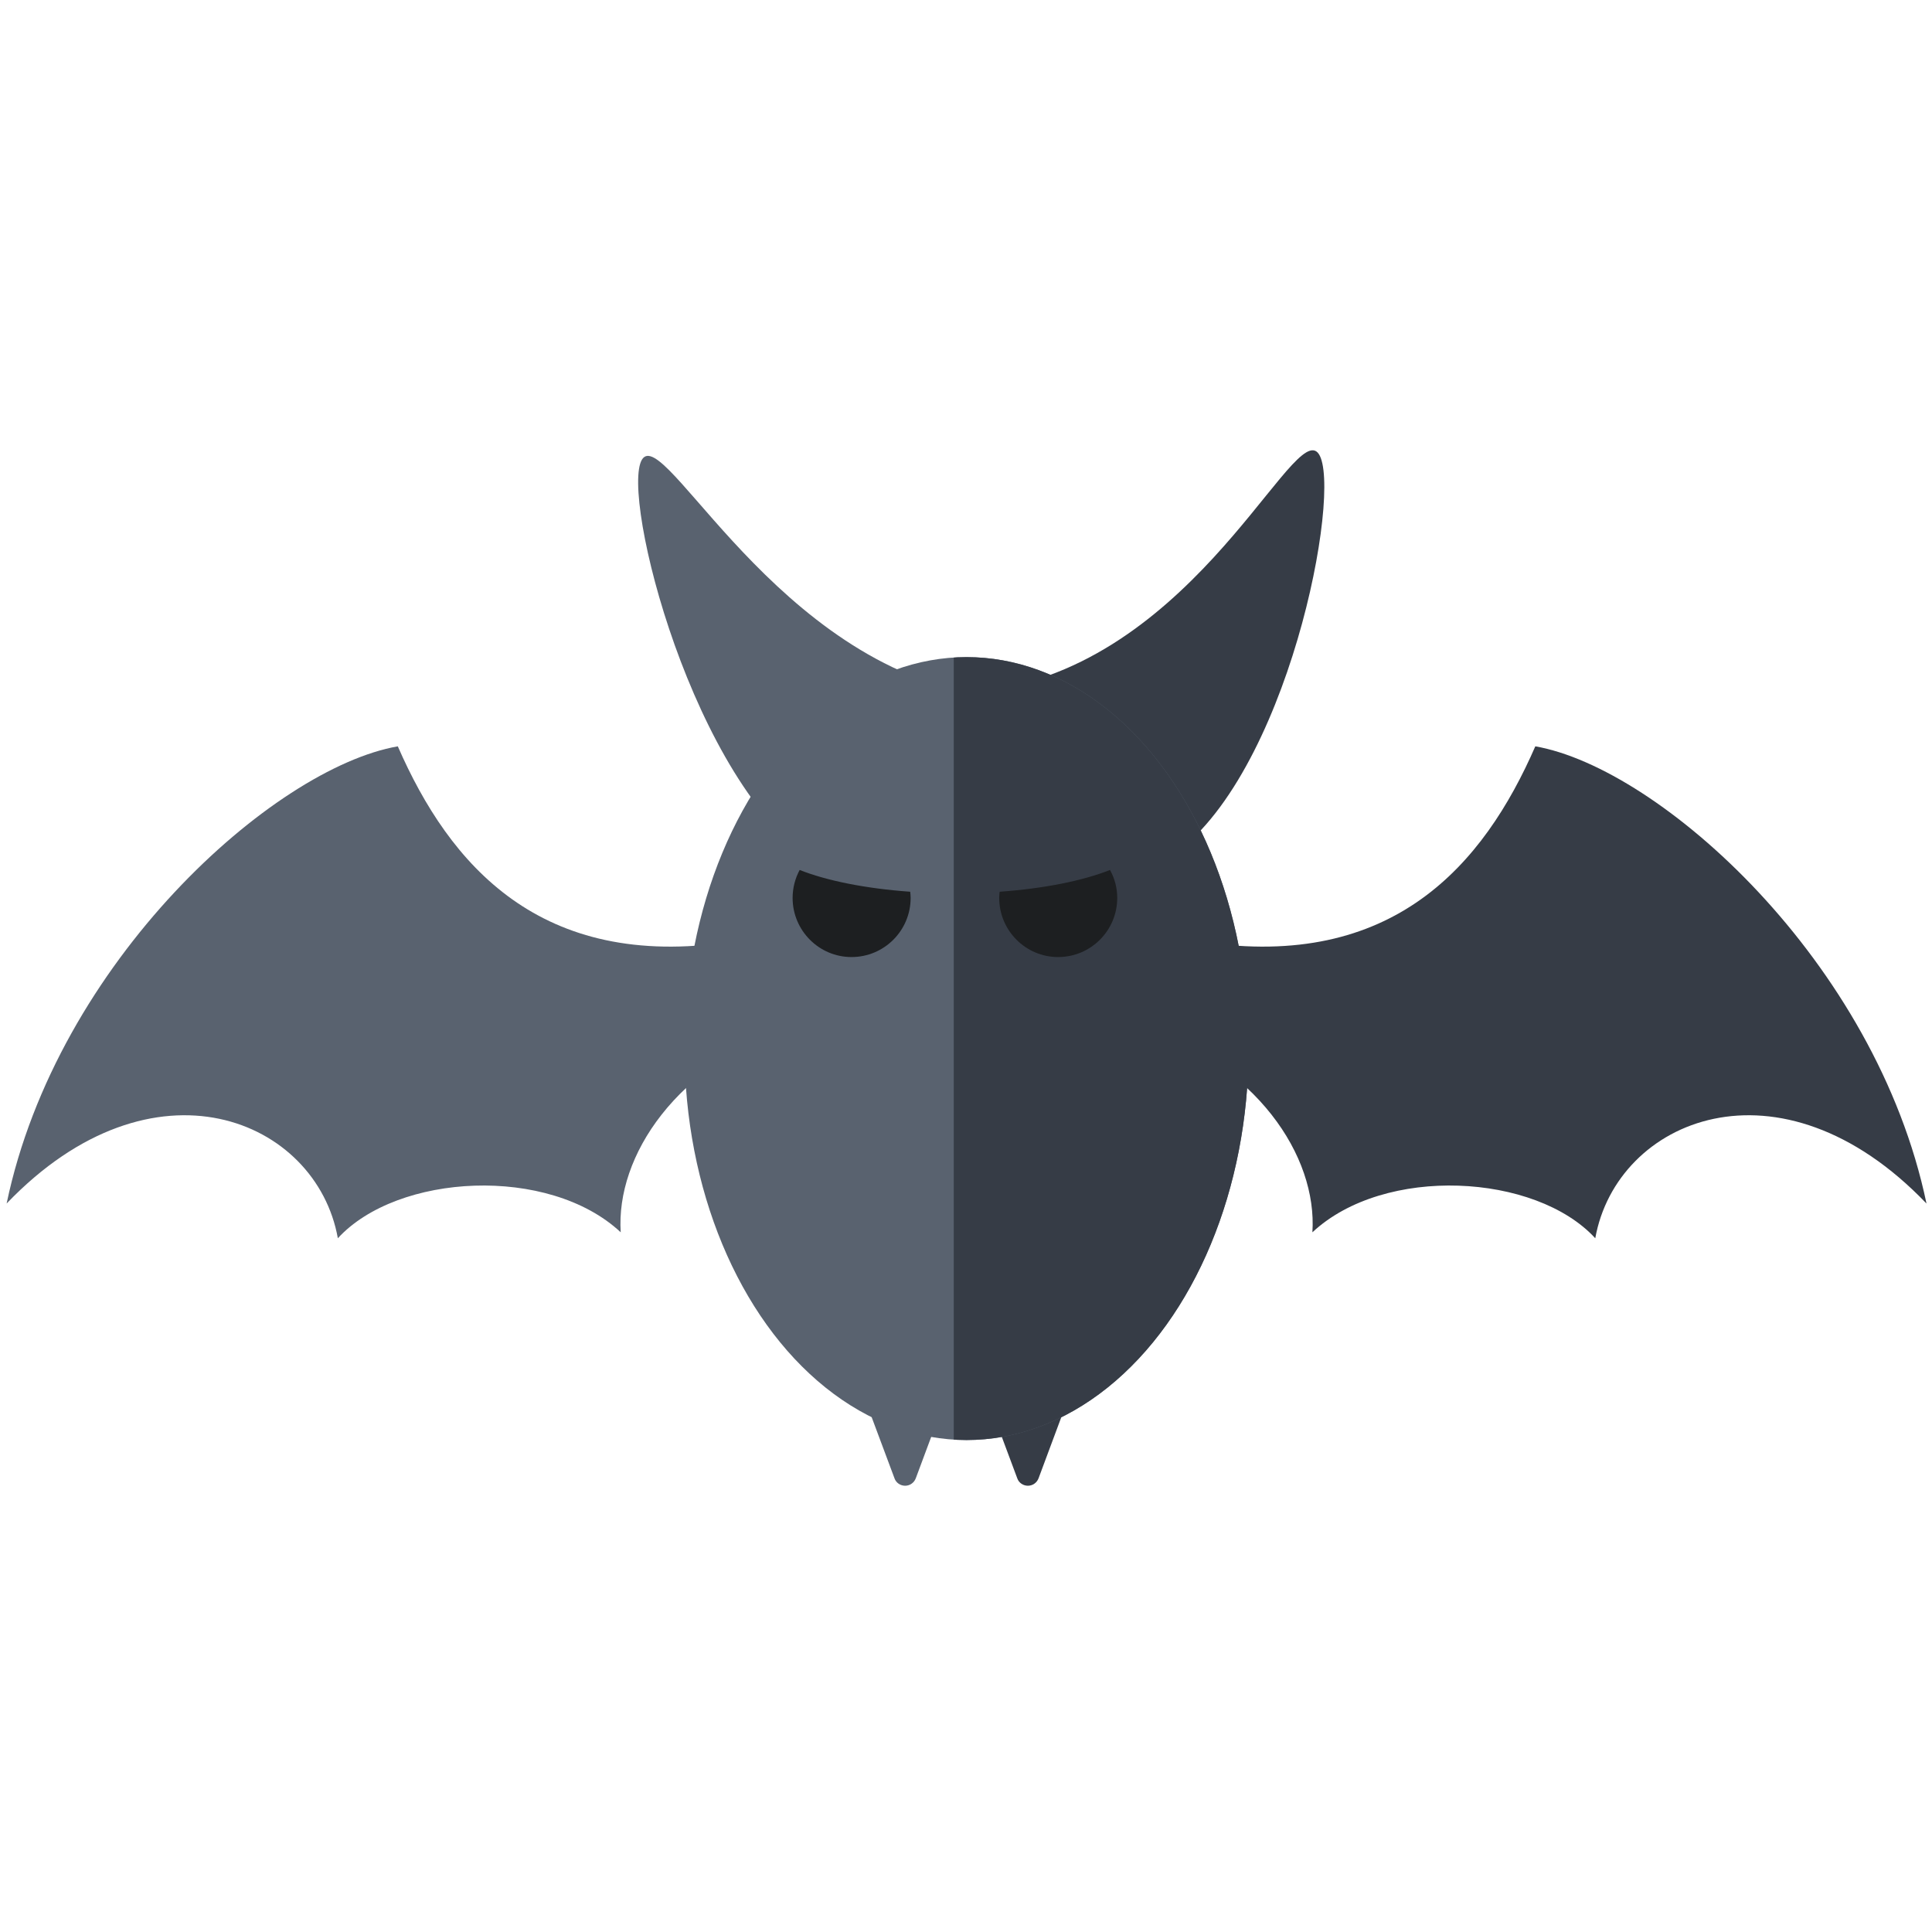 <?xml version="1.0" encoding="UTF-8" standalone="no"?>
<!DOCTYPE svg PUBLIC "-//W3C//DTD SVG 1.1//EN" "http://www.w3.org/Graphics/SVG/1.1/DTD/svg11.dtd">
<svg width="100%" height="100%" viewBox="0 0 512 512" version="1.1" xmlns="http://www.w3.org/2000/svg" xmlns:xlink="http://www.w3.org/1999/xlink" xml:space="preserve" xmlns:serif="http://www.serif.com/" style="fill-rule:evenodd;clip-rule:evenodd;stroke-linejoin:round;stroke-miterlimit:2;">
    <g id="BatIcon" transform="matrix(5.032,0,0,5.032,-9574.92,-4374.95)">
        <g transform="matrix(1,0,0,1,1.024,0)">
            <g transform="matrix(1,0,0,-1,-0.359,1888.21)">
                <path d="M1949.25,940.928C1949.33,940.693 1949.56,940.538 1949.81,940.538C1950.06,940.538 1950.28,940.693 1950.37,940.928C1951.49,943.928 1953.88,950.354 1953.88,950.354L1945.73,950.354C1945.73,950.354 1948.13,943.928 1949.25,940.928Z" style="fill:rgb(89,98,111);"/>
            </g>
            <g transform="matrix(1,0,0,-1,6.107,1888.21)">
                <path d="M1949.25,940.928C1949.33,940.693 1949.56,940.538 1949.81,940.538C1950.06,940.538 1950.28,940.693 1950.37,940.928C1951.49,943.928 1953.88,950.354 1953.88,950.354L1945.73,950.354C1945.73,950.354 1948.13,943.928 1949.25,940.928Z" style="fill:rgb(54,60,70);"/>
            </g>
        </g>
        <g transform="matrix(-0.6,-2.37124e-17,0.019,0.614,2138.72,-546.749)">
            <path d="M382.675,2365.84L364.941,2379.34C354.631,2371.47 349.425,2346.85 351.917,2345.19C354.409,2343.53 364.015,2364.29 382.675,2365.84Z" style="fill:rgb(54,60,70);"/>
        </g>
        <g transform="matrix(0.6,2.37124e-17,0.019,0.614,1681.03,-546.454)">
            <path d="M382.675,2365.84L364.941,2379.34C354.631,2371.47 349.425,2346.85 351.917,2345.19C354.409,2343.53 364.015,2364.29 382.675,2365.84Z" style="fill:rgb(89,98,111);"/>
        </g>
        <ellipse cx="1953.71" cy="924.649" rx="14.852" ry="20.616" style="fill:rgb(89,98,111);"/>
        <clipPath id="_clip1">
            <ellipse cx="1953.71" cy="924.649" rx="14.852" ry="20.616"/>
        </clipPath>
        <g clip-path="url(#_clip1)">
            <g transform="matrix(1.124,0,0,1.124,-342.611,-357.721)">
                <rect x="2042.39" y="1117.05" width="17.773" height="51.161" style="fill:rgb(54,60,70);"/>
            </g>
        </g>
        <g transform="matrix(-0.235,0.147,0.153,0.268,1673.38,219.856)">
            <path d="M411.523,2383.13C445.711,2370.03 450.704,2346.49 448.07,2324.66C470.658,2316.55 524.569,2324.93 555.769,2355.43C517.109,2346.55 496.634,2371.28 504.347,2390.46C488.38,2386.45 462.622,2398.95 457.073,2415.22C450.719,2403.75 432.046,2395.85 408.321,2401C400.549,2402.68 403.576,2386.17 411.523,2383.13Z" style="fill:rgb(89,98,111);"/>
        </g>
        <g transform="matrix(0.235,0.147,-0.153,0.268,2234.04,219.856)">
            <path d="M411.523,2383.13C445.711,2370.03 450.704,2346.49 448.07,2324.66C470.658,2316.55 524.569,2324.93 555.769,2355.43C517.109,2346.55 496.634,2371.28 504.347,2390.46C488.38,2386.45 462.622,2398.95 457.073,2415.22C450.719,2403.75 432.046,2395.85 408.321,2401C400.549,2402.68 403.576,2386.17 411.523,2383.13Z" style="fill:rgb(54,60,70);"/>
        </g>
        <g transform="matrix(1.124,0,0,1.124,-342.611,-357.721)">
            <path d="M2035.17,1132.53C2036.43,1133.03 2038.25,1133.4 2040.35,1133.55C2040.36,1133.65 2040.37,1133.74 2040.37,1133.84C2040.37,1135.37 2039.13,1136.61 2037.6,1136.61C2036.08,1136.61 2034.84,1135.37 2034.84,1133.84C2034.84,1133.37 2034.96,1132.92 2035.17,1132.53Z" style="fill:rgb(29,31,33);"/>
        </g>
        <g transform="matrix(1.124,0,0,1.124,-342.611,-357.721)">
            <path d="M2049.71,1132.53C2049.93,1132.92 2050.05,1133.37 2050.05,1133.84C2050.05,1135.37 2048.81,1136.61 2047.28,1136.61C2045.76,1136.61 2044.52,1135.37 2044.52,1133.84C2044.52,1133.74 2044.53,1133.65 2044.54,1133.55C2046.64,1133.4 2048.45,1133.03 2049.71,1132.53Z" style="fill:rgb(29,31,33);"/>
        </g>
    </g>
</svg>
